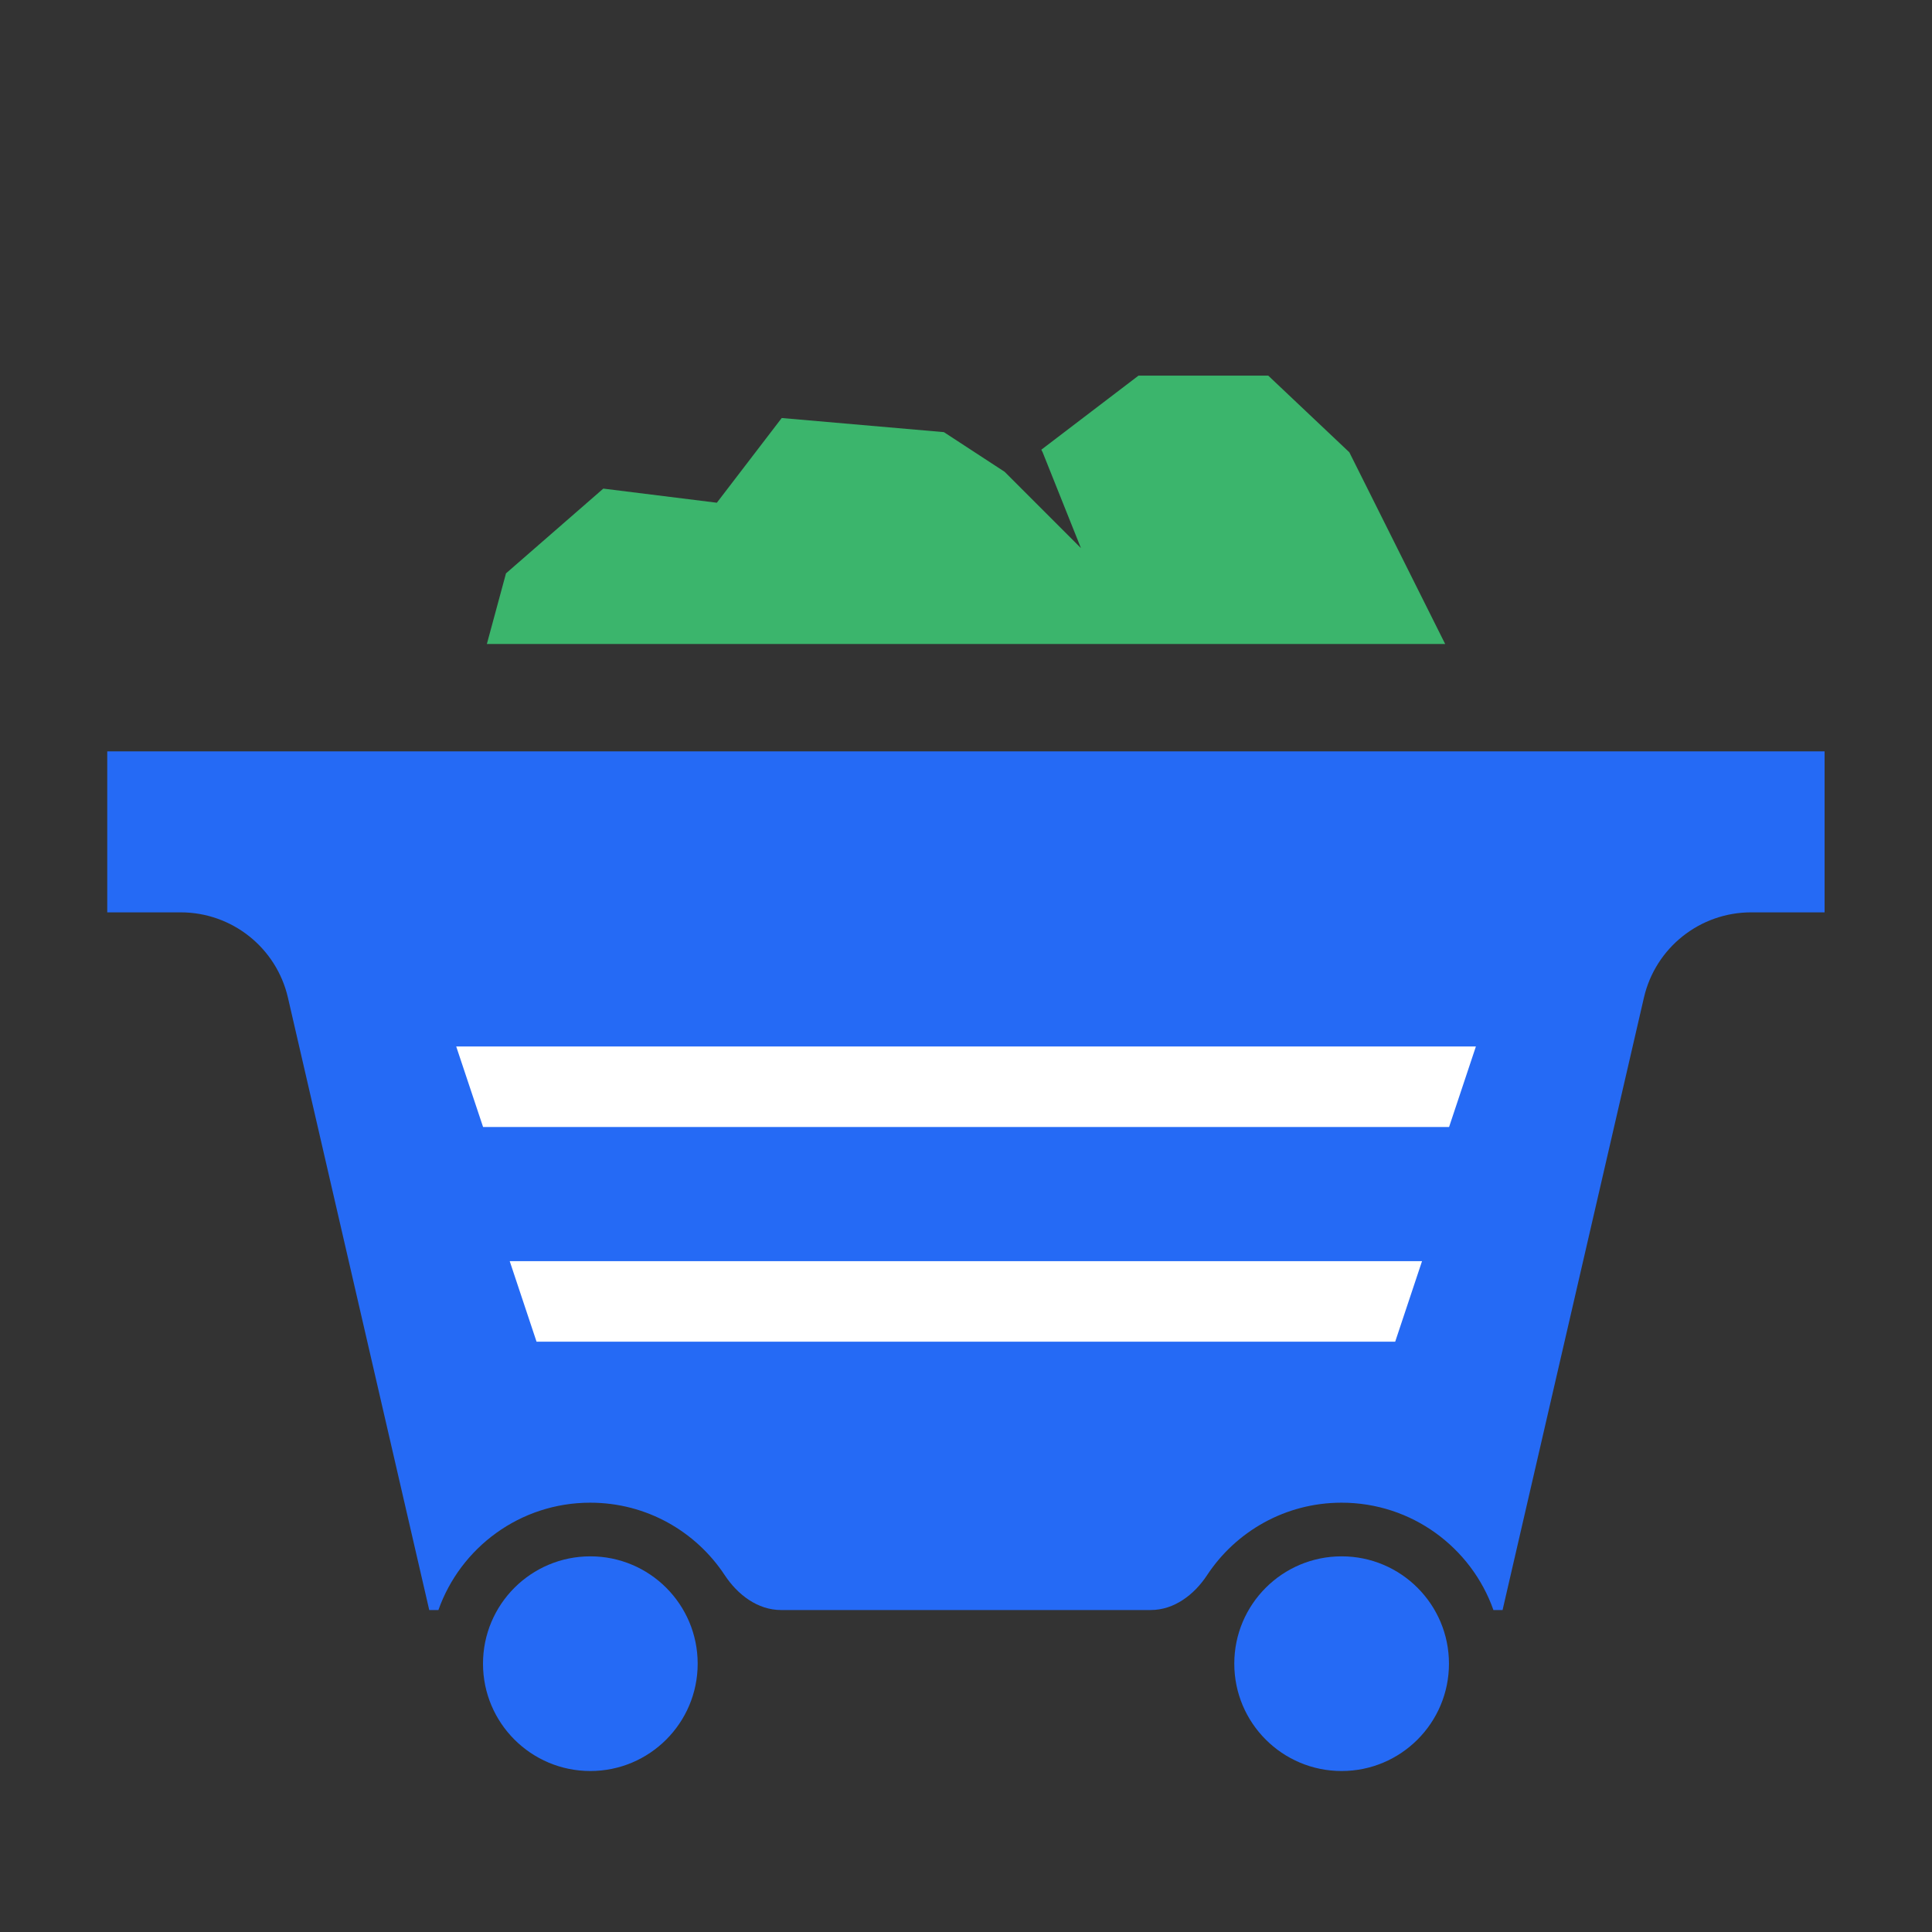 <svg width="52" height="52" viewBox="0 0 52 52" fill="none" xmlns="http://www.w3.org/2000/svg">
<rect x="0" y="0" width="52" height="52" fill="#333333" stroke="none"/>
<path d="M49.109 20.223H2.887V24.556H4.863C6.243 24.556 7.44 25.508 7.75 26.853L11.553 43.334H11.8C12.395 41.651 14 40.445 15.887 40.445C17.401 40.445 18.733 41.221 19.508 42.398C19.854 42.922 20.393 43.334 21.021 43.334H30.974C31.602 43.334 32.142 42.922 32.487 42.398C33.262 41.221 34.595 40.445 36.109 40.445C37.996 40.445 39.601 41.651 40.196 43.334H40.442L44.246 26.853C44.556 25.508 45.753 24.556 47.133 24.556H49.109V20.223Z" fill="#256AF5"/>
<circle cx="15.889" cy="44.778" r="2.889" fill="#256AF5"/>
<ellipse cx="36.11" cy="44.778" rx="2.889" ry="2.889" fill="#256AF5"/>
<path d="M12.279 28.166H39.724L39.002 30.333H13.002L12.279 28.166Z" fill="white"/>
<path d="M13.719 33.944H38.274L37.552 36.111H14.441L13.719 33.944Z" fill="white"/>
<path fill-rule="evenodd" clip-rule="evenodd" d="M15.365 17.333H38.897L36.318 12.174L34.135 10.11H30.643L28.027 12.104L28.063 12.174L29.094 14.753L27.039 12.698L25.405 11.631L21.04 11.251L19.294 13.531L16.238 13.151L13.619 15.432L13.104 17.333H15.365Z" fill="#3BB56C"/>
</svg>
